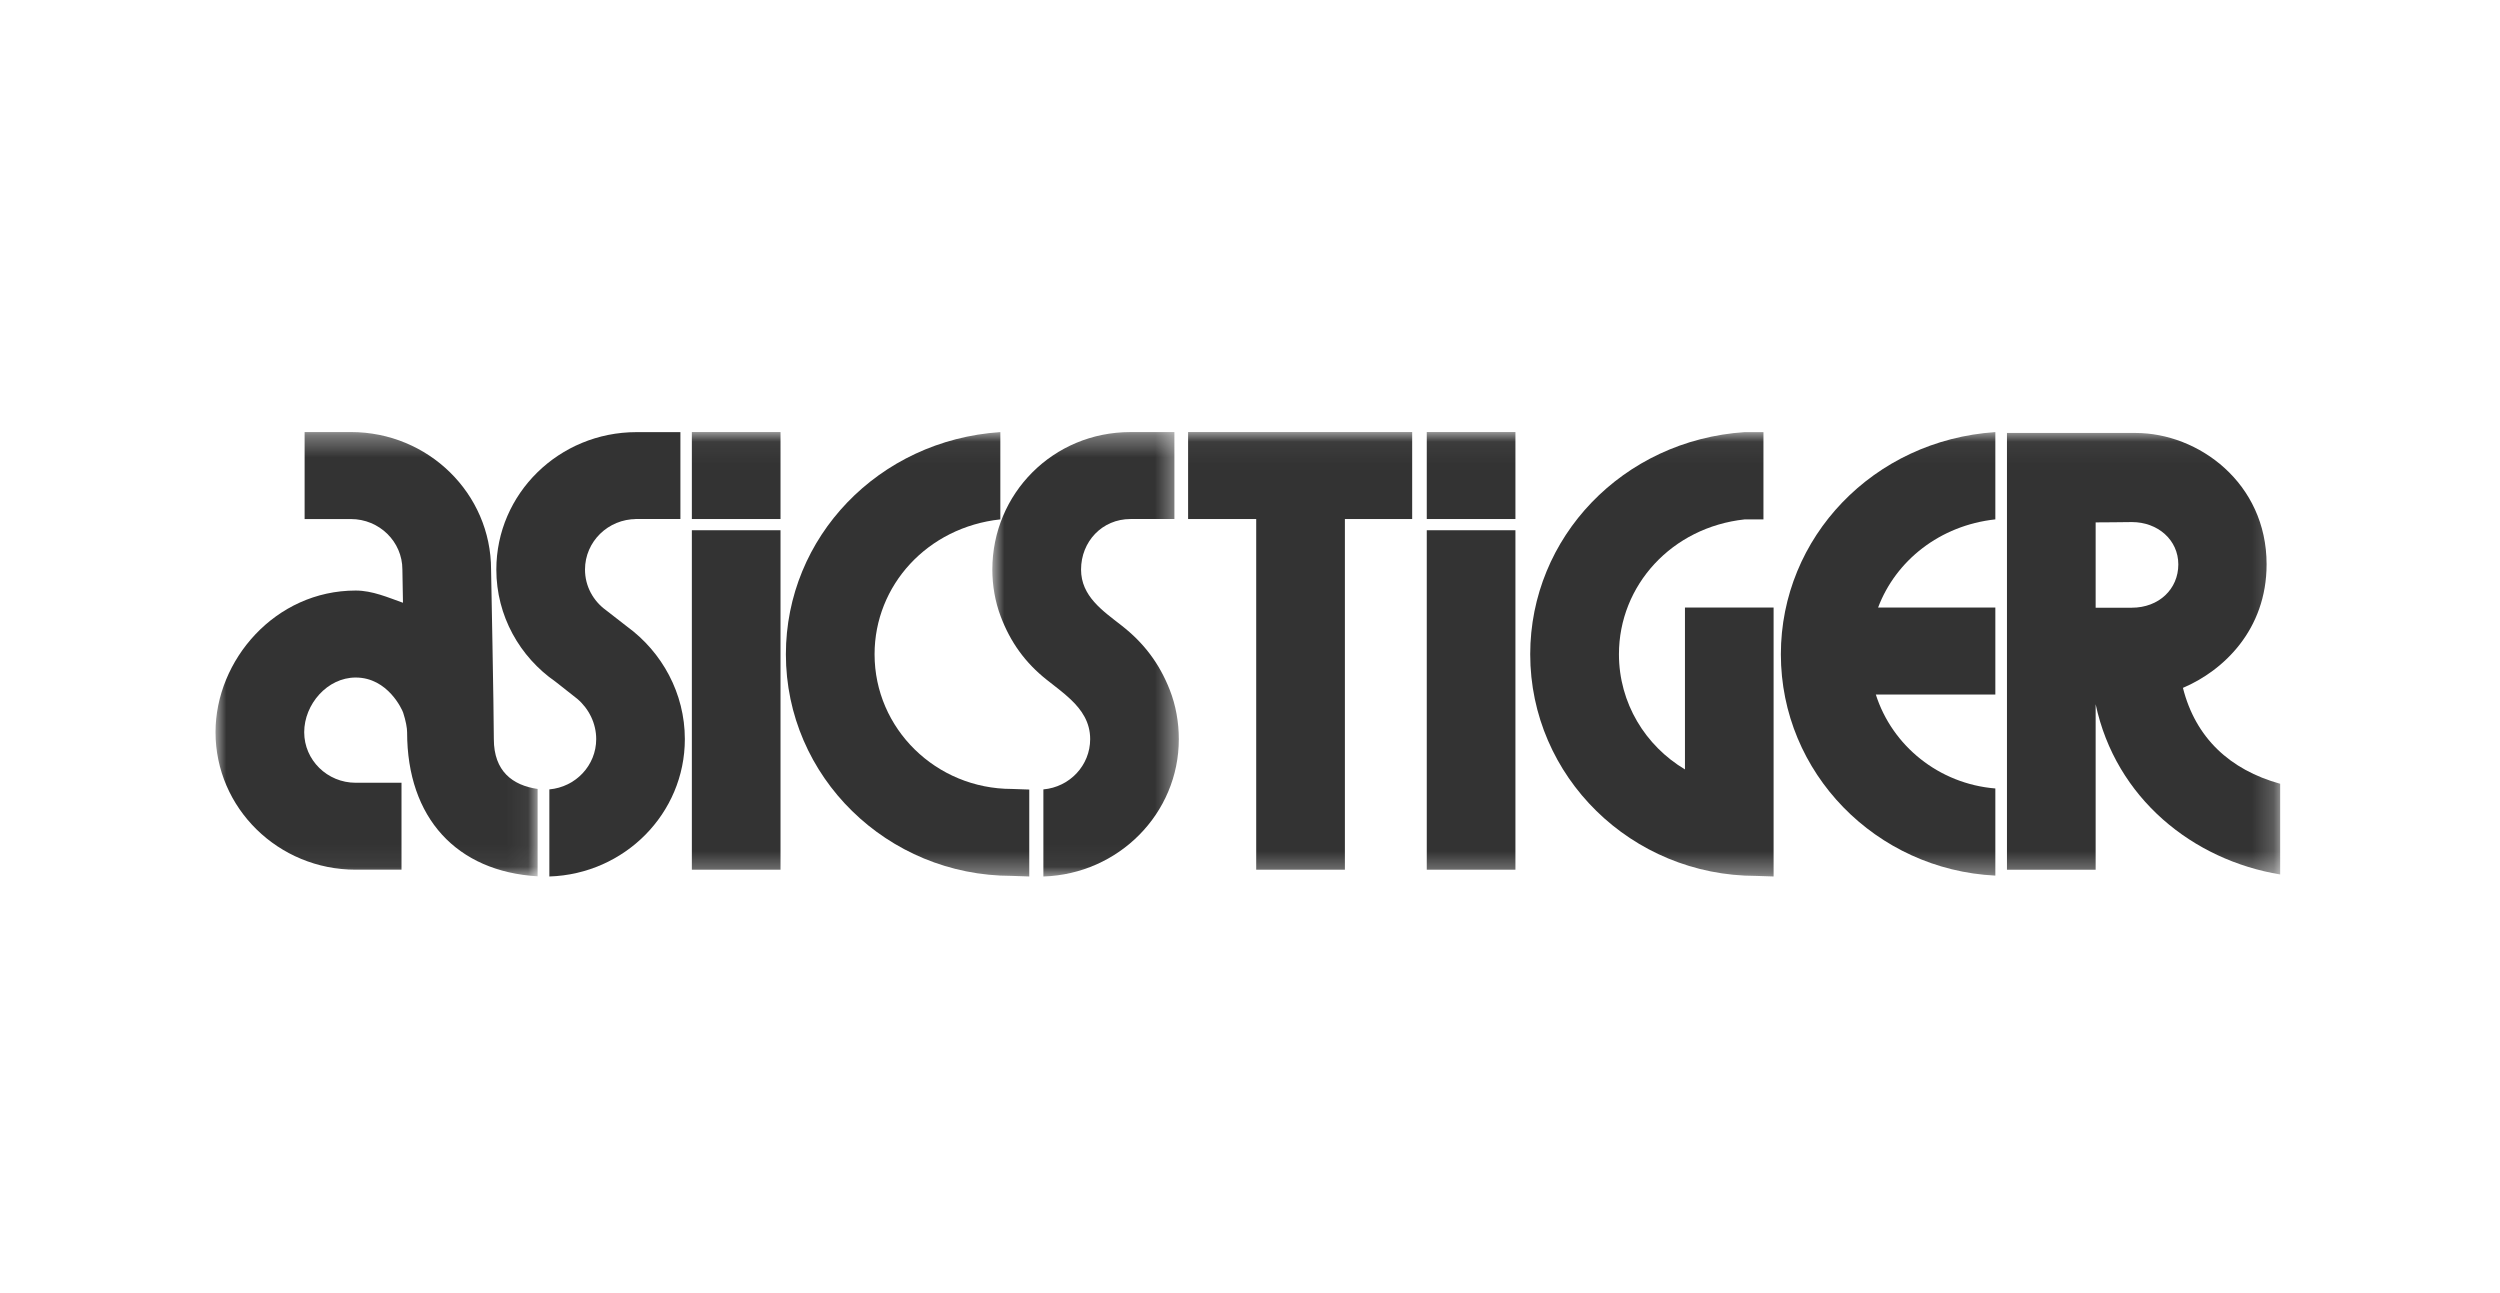 <?xml version="1.0" encoding="UTF-8"?>
<svg width="116px" height="60px" viewBox="0 0 116 60" version="1.1" xmlns="http://www.w3.org/2000/svg" xmlns:xlink="http://www.w3.org/1999/xlink">
    <!-- Generator: Sketch 51.3 (57544) - http://www.bohemiancoding.com/sketch -->
    <title>Brand / ASICS Tiger</title>
    <desc>Created with Sketch.</desc>
    <defs>
        <polygon id="path-1" points="0.947 0.33 9.601 0.33 9.601 20.952 0.947 20.952"></polygon>
        <polygon id="path-3" points="0 0.33 14.946 0.33 14.946 20.943 0 20.943"></polygon>
        <polygon id="path-5" points="0 21.67 95.8 21.67 95.8 1.048 0 1.048"></polygon>
    </defs>
    <g id="Brand-/-ASICS-Tiger" stroke="none" stroke-width="1" fill="none" fill-rule="evenodd">
        <g id="ASICS" transform="translate(10, 19)">
            <g id="Group-19">
                <path d="M19.092,10.07 L18.115,9.31 C17.526,8.883 17.144,8.2 17.144,7.428 C17.144,6.132 18.215,5.084 19.534,5.084 L19.446,5.083 L21.571,5.083 L21.571,1.051 L19.534,1.051 C15.942,1.051 13.03,3.903 13.03,7.428 C13.03,9.577 14.116,11.481 15.781,12.635 L16.79,13.43 C17.324,13.885 17.664,14.565 17.664,15.294 C17.664,16.517 16.711,17.519 15.49,17.628 L15.49,21.669 C18.983,21.558 21.777,18.747 21.777,15.294 C21.777,13.173 20.72,11.256 19.092,10.07" id="Fill-1" fill="#333"></path>
                <g id="Group-5" transform="translate(35.097, 0.718)">
                    <mask id="mask-2" fill="white">
                        <use xlink:href="#path-1"></use>
                    </mask>
                    <g id="Clip-4"></g>
                    <path d="M6.944,9.306 C6.064,8.618 5.064,7.945 5.064,6.709 C5.064,5.414 6.039,4.365 7.358,4.365 L7.27,4.364 L9.395,4.364 L9.395,0.33 L7.358,0.33 C3.767,0.33 0.947,3.187 0.947,6.709 C0.947,7.444 1.074,8.197 1.336,8.886 C1.789,10.081 2.471,11.032 3.474,11.826 C3.847,12.123 4.244,12.413 4.588,12.74 C5.1,13.227 5.487,13.796 5.487,14.576 C5.487,15.799 4.535,16.802 3.316,16.91 L3.316,20.952 C6.809,20.84 9.601,18.029 9.601,14.576 C9.601,13.806 9.462,13.009 9.18,12.292 C8.698,11.065 7.98,10.115 6.944,9.306" id="Fill-3" fill="#333" mask="url(#mask-2)"></path>
                </g>
                <g id="Group-8" transform="translate(0, 0.718)">
                    <mask id="mask-4" fill="white">
                        <use xlink:href="#path-3"></use>
                    </mask>
                    <g id="Clip-7"></g>
                    <path d="M12.914,14.577 C12.914,13.282 12.786,6.709 12.786,6.709 C12.786,3.186 9.873,0.329 6.282,0.329 L4.134,0.329 L4.134,4.366 L6.282,4.366 C7.6,4.366 8.671,5.414 8.671,6.709 C8.671,6.709 8.682,7.341 8.698,8.25 C8.011,8.008 7.279,7.683 6.504,7.683 C2.772,7.683 -0,10.908 -0,14.256 C-0,17.78 2.913,20.636 6.504,20.636 L8.63,20.636 L8.63,16.602 L6.504,16.602 C5.186,16.602 4.115,15.551 4.115,14.256 C4.115,12.963 5.186,11.719 6.504,11.719 C8.006,11.719 8.667,13.228 8.706,13.347 C8.83,13.728 8.89,14.062 8.89,14.26 C8.89,18.241 11.195,20.721 14.946,20.943 L14.946,16.89 C13.79,16.722 12.914,16.072 12.914,14.577" id="Fill-6" fill="#333" mask="url(#mask-4)"></path>
                </g>
                <mask id="mask-6" fill="white">
                    <use xlink:href="#path-5"></use>
                </mask>
                <g id="Clip-10"></g>
                <polygon id="Fill-9" fill="#333" mask="url(#mask-6)" points="22.102 5.083 26.216 5.083 26.216 1.047 22.102 1.047"></polygon>
                <polygon id="Fill-11" fill="#333" mask="url(#mask-6)" points="22.102 21.354 26.216 21.354 26.216 5.603 22.102 5.603"></polygon>
                <polygon id="Fill-12" fill="#333" mask="url(#mask-6)" points="56.202 21.354 60.316 21.354 60.316 5.603 56.202 5.603"></polygon>
                <polygon id="Fill-13" fill="#333" mask="url(#mask-6)" points="56.202 5.083 60.316 5.083 60.316 1.047 56.202 1.047"></polygon>
                <polygon id="Fill-14" fill="#333" mask="url(#mask-6)" points="45.128 5.083 48.288 5.083 48.288 21.354 52.403 21.354 52.403 5.083 55.525 5.083 55.525 1.047 45.128 1.047"></polygon>
                <path d="M68.182,16.701 C66.344,15.604 65.119,13.622 65.119,11.358 C65.119,8.158 67.573,5.464 70.954,5.1 L71.824,5.1 L71.824,1.05 L70.954,1.05 C65.297,1.428 61.002,5.93 61.002,11.358 C61.002,17.038 65.698,21.642 71.49,21.642 L72.295,21.669 L72.295,19.911 L72.295,17.636 L72.295,9.188 L68.182,9.188 L68.182,16.701 Z" id="Fill-15" fill="#333" mask="url(#mask-6)"></path>
                <path d="M30.58,11.359 C30.58,8.157 33.034,5.465 36.416,5.099 L36.416,1.049 C30.757,1.428 26.465,5.929 26.465,11.359 C26.465,17.039 31.16,21.641 36.952,21.641 L37.758,21.669 L37.758,17.635 L36.952,17.607 C33.432,17.607 30.58,14.811 30.58,11.359" id="Fill-16" fill="#333" mask="url(#mask-6)"></path>
                <path d="M72.632,11.359 C72.632,16.864 77.04,21.354 82.584,21.629 L82.584,17.585 C79.963,17.371 77.796,15.605 77.038,13.226 L82.584,13.226 L82.584,9.188 L77.144,9.188 C77.967,7.011 80.006,5.38 82.584,5.099 L82.584,1.049 C76.927,1.428 72.632,5.929 72.632,11.359" id="Fill-17" fill="#333" mask="url(#mask-6)"></path>
                <path d="M88.91,9.198 L87.238,9.198 L87.238,5.239 C87.607,5.245 88.44,5.224 88.919,5.224 C90.121,5.224 91.074,6.051 91.074,7.189 C91.074,8.324 90.184,9.198 88.91,9.198 M91.288,12.917 C93.164,12.121 95.17,10.225 95.17,7.183 C95.17,3.414 92.016,1.089 89.087,1.089 L87.238,1.089 L83.123,1.089 L83.123,21.355 L87.238,21.355 L87.238,13.676 C88.17,18.049 91.757,20.908 95.8,21.575 L95.8,17.367 C93.462,16.719 91.872,15.232 91.288,12.917" id="Fill-18" fill="#333" mask="url(#mask-6)"></path>
            </g>
        </g>
    </g>
</svg>